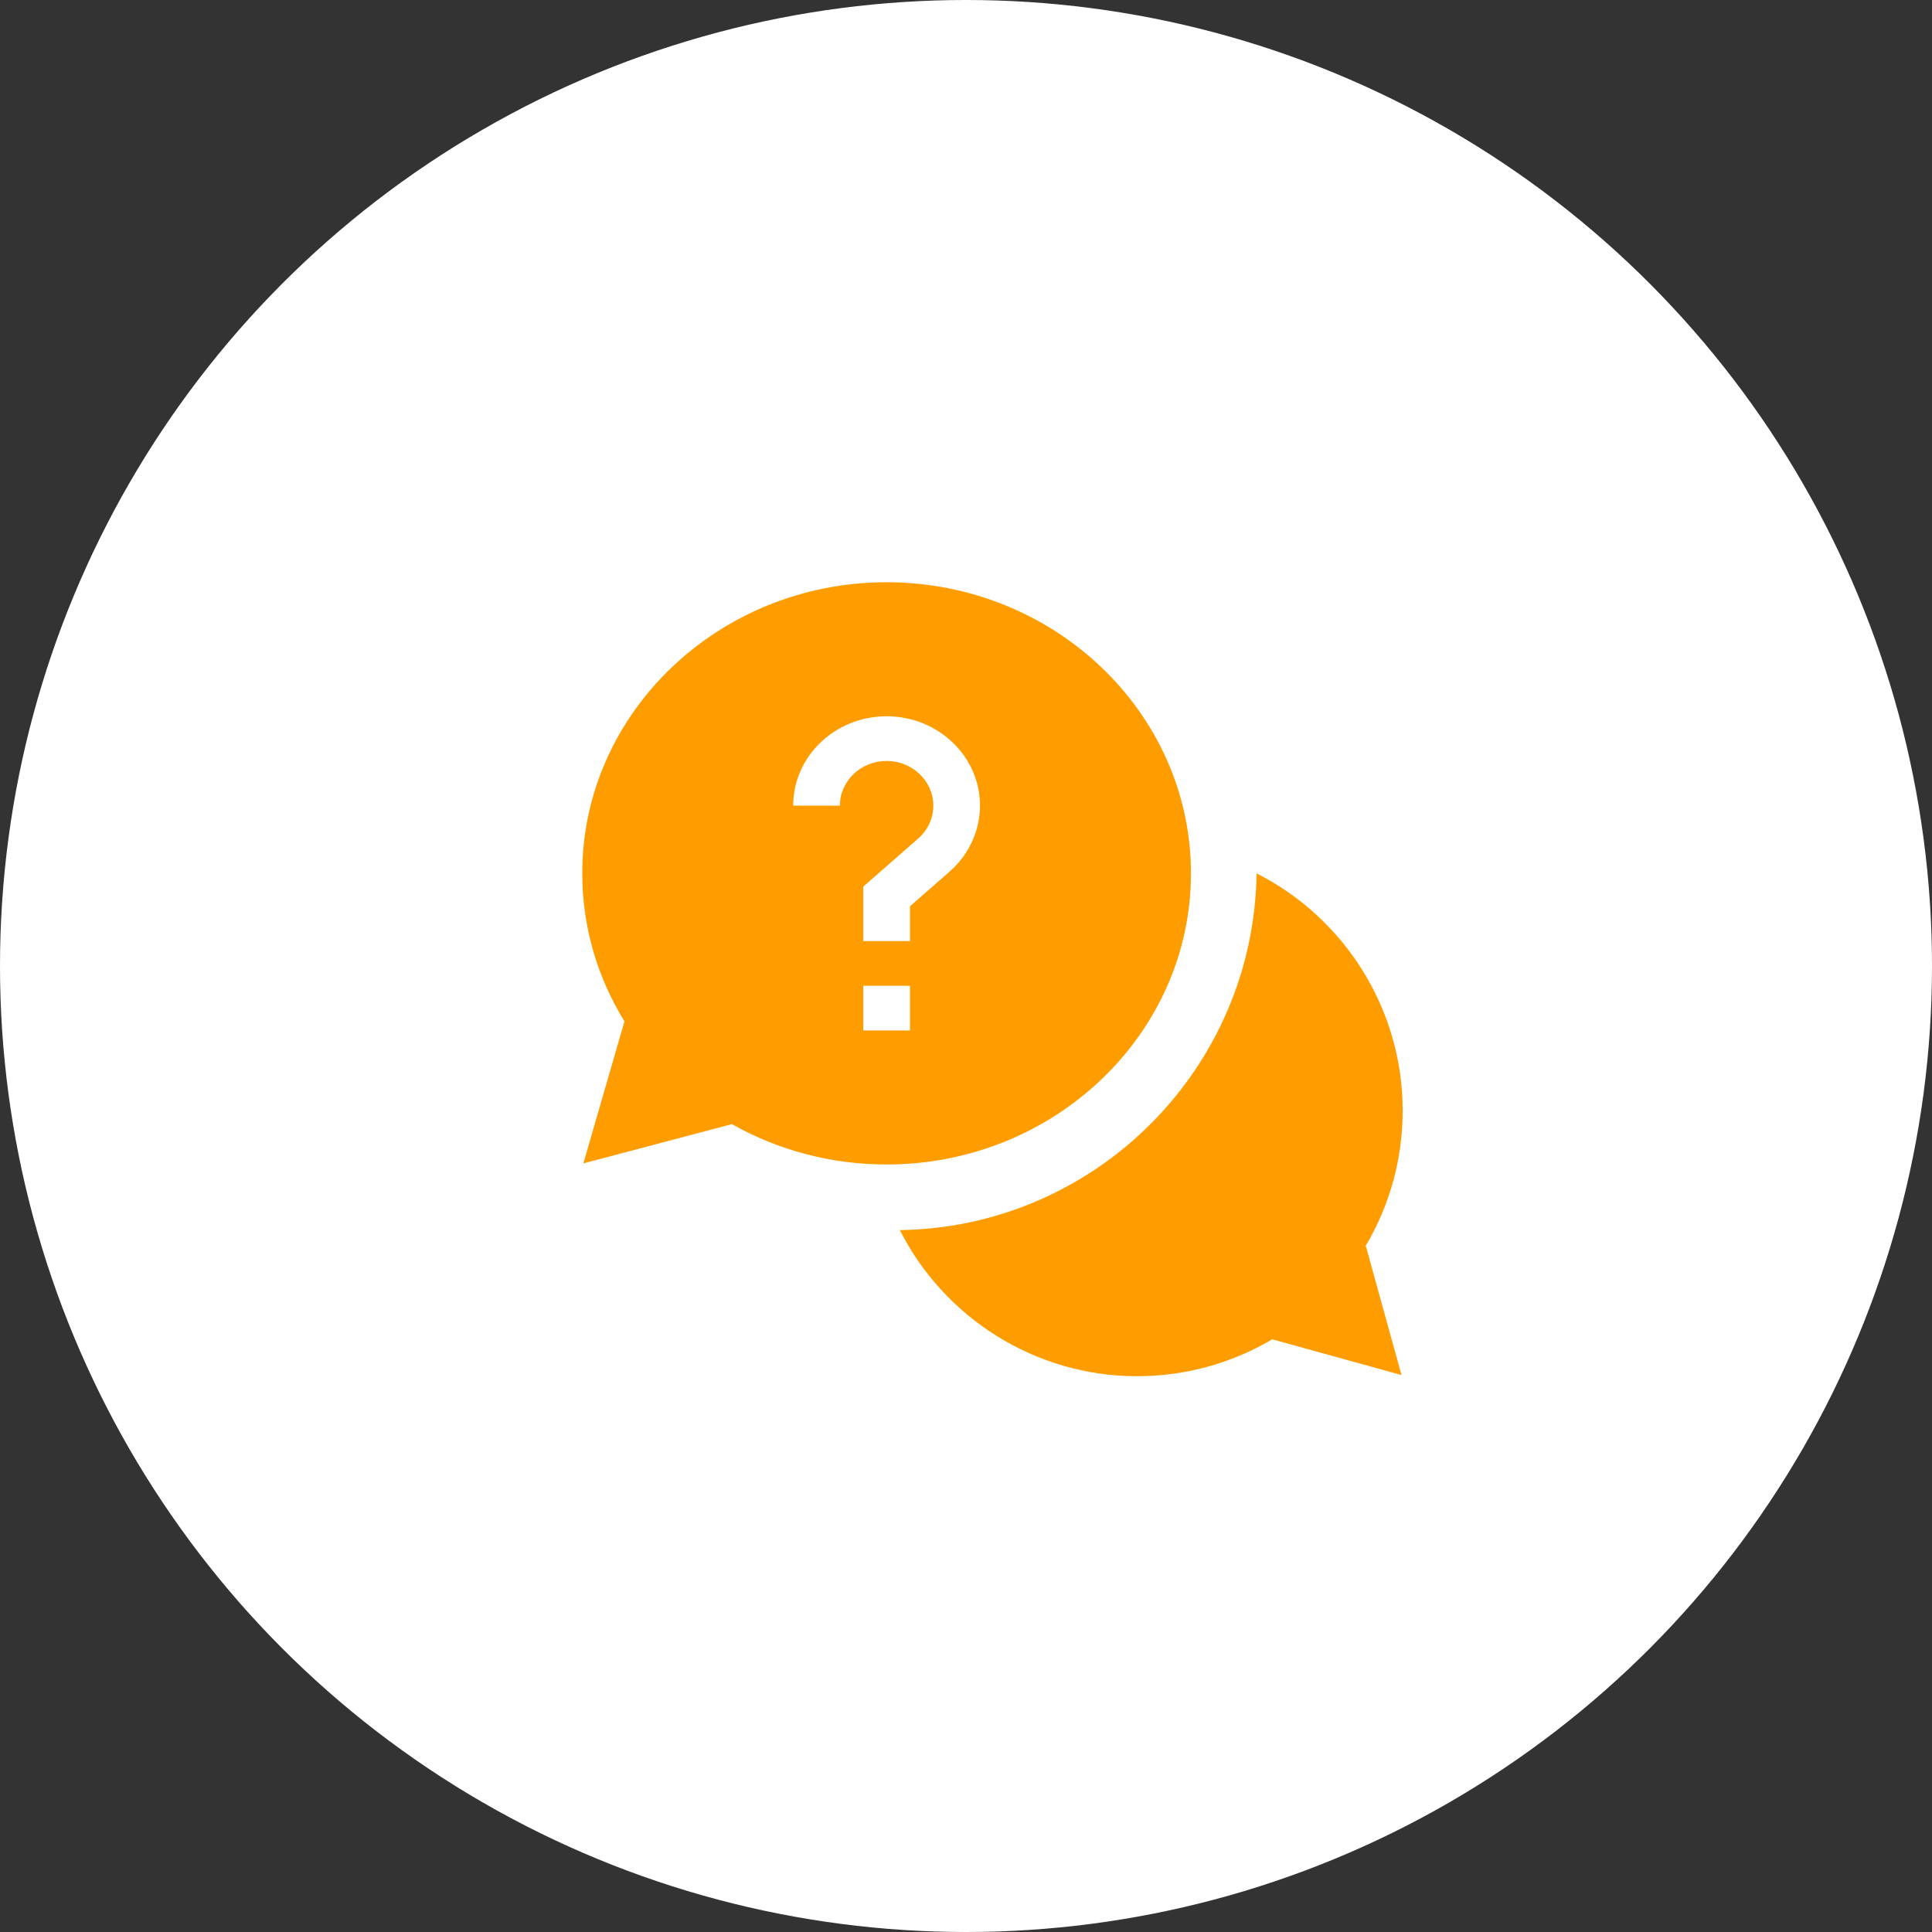 <svg width="73" height="73" viewBox="0 0 73 73" fill="none" xmlns="http://www.w3.org/2000/svg">
<rect x="0" y="0" width="73" height="73" fill="#333333" stroke="none"/>
<circle cx="36.5" cy="36.5" r="36.5" fill="white"/>
<path d="M53 41.964C53 38.111 50.79 34.673 47.479 33C47.377 40.387 41.387 46.377 34 46.479C35.673 49.79 39.111 52 42.964 52C44.77 52 46.527 51.519 48.071 50.605L52.956 51.956L51.605 47.071C52.519 45.527 53 43.77 53 41.964Z" fill="#FF9D00"/>
<path d="M45 33C45 26.934 39.841 22 33.5 22C27.159 22 22 26.934 22 33C22 34.977 22.55 36.901 23.595 38.591L22.042 43.959L27.655 42.475C29.421 43.474 31.433 44 33.5 44C39.841 44 45 39.066 45 33ZM31.735 30.44H29.971C29.971 28.578 31.554 27.064 33.5 27.064C35.446 27.064 37.029 28.578 37.029 30.44C37.029 31.385 36.611 32.293 35.882 32.931L34.382 34.244V35.56H32.618V33.501L34.69 31.686C35.061 31.362 35.265 30.919 35.265 30.44C35.265 29.509 34.473 28.752 33.5 28.752C32.527 28.752 31.735 29.509 31.735 30.44ZM32.618 37.248H34.382V38.936H32.618V37.248Z" fill="#FF9D00"/>
</svg>

